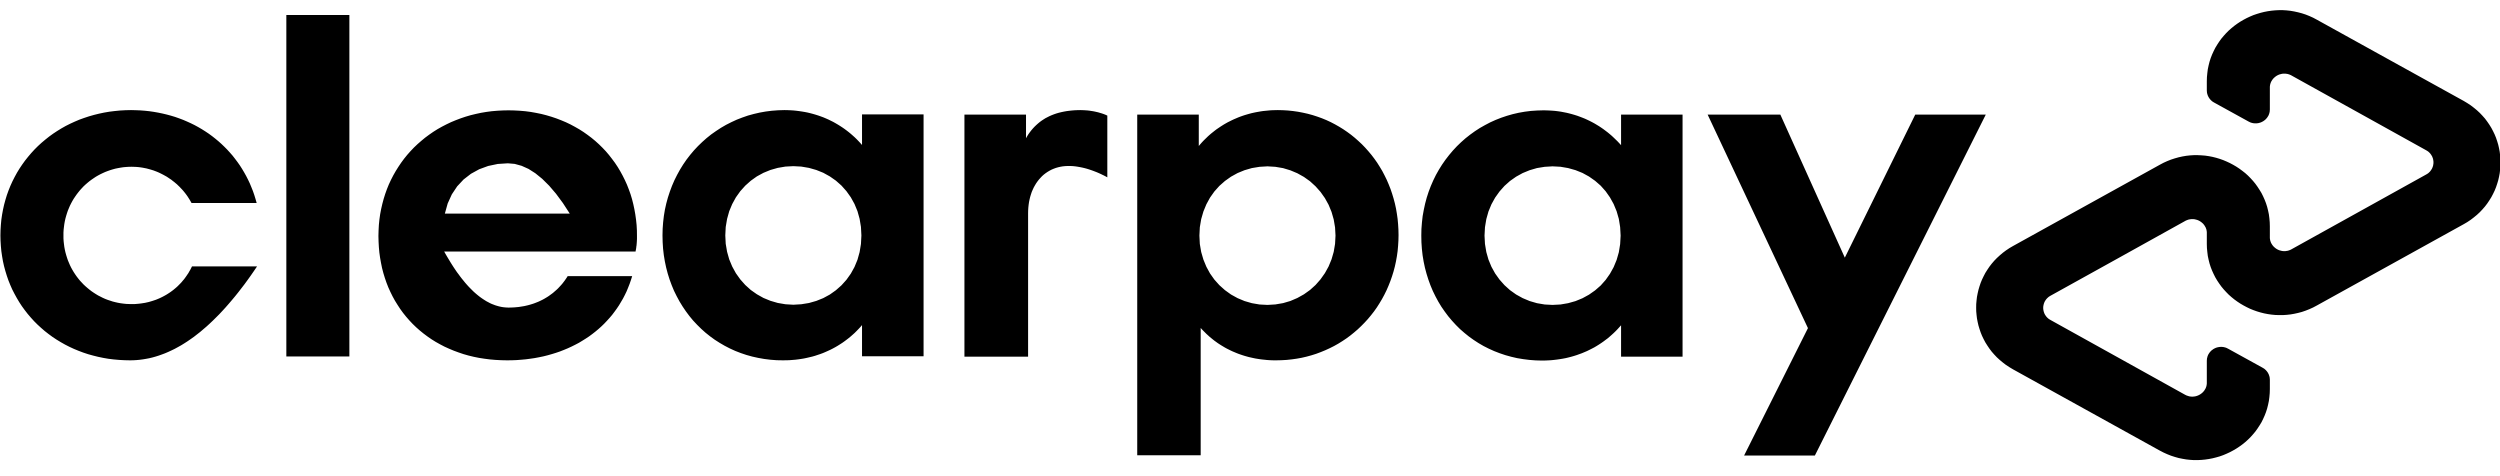 <svg width="84" height="16" viewBox="0 0 84 16" fill="none" xmlns="http://www.w3.org/2000/svg">
<path d="M76.83 0.349L76.958 0.363L77.086 0.385L77.214 0.413L77.343 0.447L77.471 0.489L77.597 0.539L77.721 0.595L77.845 0.661L80.331 2.037L82.78 3.391L82.9 3.463L83.016 3.539L83.123 3.621L83.225 3.705L83.322 3.795L83.411 3.889L83.496 3.985L83.572 4.087L83.642 4.189L83.709 4.297L83.766 4.405L83.82 4.517L83.866 4.629L83.905 4.745L83.94 4.861L83.967 4.979L83.99 5.099L84.004 5.219L84.015 5.339L84.017 5.461L84.015 5.581L84.004 5.701L83.99 5.821L83.967 5.941L83.94 6.059L83.905 6.175L83.866 6.291L83.82 6.405L83.766 6.517L83.709 6.625L83.642 6.733L83.572 6.837L83.496 6.937L83.411 7.035L83.322 7.129L83.225 7.219L83.123 7.303L83.016 7.385L82.9 7.463L82.78 7.533L80.331 8.889L77.845 10.265L77.721 10.331L77.597 10.387L77.471 10.437L77.343 10.481L77.214 10.515L77.086 10.543L76.958 10.565L76.83 10.579L76.701 10.587H76.575L76.449 10.583L76.323 10.571L76.199 10.553L76.075 10.529L75.955 10.499L75.835 10.463L75.717 10.421L75.603 10.375L75.491 10.321L75.382 10.263L75.276 10.201L75.173 10.133L75.074 10.061L74.978 9.983L74.885 9.901L74.799 9.813L74.716 9.723L74.637 9.627L74.565 9.527L74.497 9.425L74.433 9.317L74.377 9.205L74.325 9.091L74.279 8.973L74.24 8.851L74.209 8.727L74.182 8.599L74.166 8.467L74.153 8.335L74.149 8.197V7.835V7.809L74.147 7.781L74.143 7.755L74.139 7.731L74.133 7.705L74.124 7.681L74.116 7.659L74.106 7.635L74.093 7.615L74.081 7.593L74.068 7.573L74.054 7.553L74.037 7.533L74.023 7.515L74.004 7.499L73.986 7.483L73.967 7.467L73.948 7.453L73.928 7.439L73.907 7.427L73.886 7.415L73.864 7.405L73.841 7.395L73.818 7.387L73.793 7.381L73.771 7.375L73.746 7.369L73.721 7.365L73.696 7.363H73.671H73.647H73.622L73.597 7.367L73.57 7.371L73.545 7.375L73.52 7.383L73.496 7.391L73.471 7.401L73.446 7.411L73.421 7.425L71.154 8.685L68.896 9.937L68.873 9.951L68.85 9.965L68.828 9.981L68.809 9.999L68.79 10.015L68.772 10.035L68.755 10.053L68.741 10.073L68.726 10.093L68.714 10.115L68.701 10.135L68.691 10.157L68.683 10.181L68.674 10.203L68.668 10.227L68.662 10.249L68.658 10.273L68.654 10.297L68.652 10.321V10.345V10.369L68.654 10.391L68.658 10.415L68.662 10.439L68.668 10.463L68.674 10.485L68.683 10.509L68.691 10.531L68.701 10.553L68.714 10.575L68.726 10.595L68.741 10.615L68.755 10.635L68.772 10.655L68.79 10.673L68.809 10.691L68.828 10.707L68.85 10.723L68.873 10.737L68.896 10.751L71.154 12.005L73.421 13.265L73.446 13.277L73.471 13.289L73.496 13.297L73.52 13.305L73.545 13.313L73.57 13.319L73.597 13.323L73.622 13.325L73.647 13.327H73.671L73.696 13.325L73.721 13.323L73.746 13.319L73.771 13.315L73.793 13.309L73.818 13.301L73.841 13.293L73.864 13.283L73.886 13.273L73.907 13.261L73.928 13.249L73.948 13.235L73.967 13.221L73.986 13.207L74.004 13.189L74.023 13.173L74.037 13.155L74.054 13.135L74.068 13.117L74.081 13.095L74.093 13.075L74.106 13.053L74.116 13.031L74.124 13.007L74.133 12.983L74.139 12.957L74.143 12.933L74.147 12.907L74.149 12.881V12.853V12.121L74.151 12.095L74.153 12.069L74.155 12.043L74.162 12.019L74.168 11.995L74.174 11.971L74.184 11.947L74.192 11.925L74.205 11.903L74.217 11.883L74.23 11.863L74.244 11.843L74.259 11.825L74.275 11.807L74.292 11.789L74.31 11.773L74.329 11.759L74.348 11.745L74.366 11.731L74.387 11.719L74.41 11.707L74.43 11.697L74.453 11.687L74.476 11.679L74.499 11.673L74.521 11.667L74.546 11.663L74.569 11.659L74.594 11.657L74.619 11.655H74.643L74.668 11.657L74.693 11.659L74.718 11.663L74.743 11.669L74.767 11.675L74.792 11.683L74.817 11.693L74.84 11.705L74.865 11.717L76.019 12.353L76.031 12.361L76.042 12.367L76.052 12.373L76.064 12.381L76.075 12.387L76.085 12.395L76.095 12.403L76.104 12.411L76.114 12.419L76.122 12.429L76.133 12.437L76.141 12.447L76.149 12.455L76.157 12.465L76.166 12.475L76.174 12.485L76.18 12.495L76.188 12.505L76.195 12.515L76.201 12.525L76.207 12.537L76.213 12.547L76.219 12.559L76.224 12.569L76.23 12.581L76.234 12.593L76.238 12.605L76.242 12.615L76.246 12.627L76.251 12.639L76.252 12.651L76.257 12.663L76.259 12.677L76.261 12.689L76.263 12.701V12.713L76.265 12.727V12.739L76.267 12.751V12.765V13.073L76.263 13.209L76.251 13.343L76.234 13.473L76.207 13.601L76.176 13.725L76.137 13.847L76.091 13.965L76.04 14.079L75.984 14.191L75.919 14.297L75.851 14.401L75.779 14.501L75.7 14.595L75.618 14.687L75.531 14.773L75.44 14.855L75.343 14.933L75.243 15.005L75.14 15.073L75.034 15.135L74.925 15.193L74.813 15.245L74.699 15.293L74.581 15.335L74.461 15.369L74.341 15.399L74.217 15.423L74.093 15.441L73.967 15.453L73.841 15.459H73.715L73.587 15.451L73.458 15.437L73.33 15.415L73.202 15.389L73.074 15.353L72.945 15.311L72.819 15.261L72.695 15.205L72.571 15.141L70.085 13.765L67.636 12.409L67.516 12.337L67.4 12.261L67.293 12.179L67.192 12.095L67.094 12.005L67.005 11.911L66.921 11.815L66.844 11.713L66.774 11.609L66.707 11.503L66.65 11.395L66.596 11.283L66.55 11.169L66.511 11.053L66.476 10.937L66.449 10.819L66.426 10.699L66.412 10.579L66.401 10.459L66.399 10.337L66.401 10.217L66.412 10.095L66.426 9.975L66.449 9.857L66.476 9.739L66.511 9.621L66.55 9.505L66.596 9.393L66.65 9.281L66.707 9.171L66.774 9.065L66.844 8.961L66.921 8.861L67.005 8.763L67.094 8.671L67.192 8.581L67.293 8.495L67.4 8.415L67.516 8.337L67.636 8.267L70.085 6.911L72.571 5.535L72.695 5.469L72.819 5.413L72.945 5.363L73.074 5.321L73.202 5.285L73.33 5.257L73.458 5.235L73.587 5.221L73.715 5.213H73.841L73.967 5.219L74.093 5.229L74.217 5.247L74.341 5.271L74.461 5.301L74.581 5.337L74.699 5.379L74.813 5.427L74.925 5.479L75.034 5.537L75.14 5.599L75.243 5.667L75.343 5.741L75.44 5.817L75.531 5.899L75.618 5.987L75.7 6.077L75.779 6.173L75.851 6.273L75.919 6.377L75.984 6.483L76.04 6.595L76.091 6.709L76.137 6.827L76.176 6.949L76.207 7.073L76.234 7.201L76.251 7.333L76.263 7.467L76.267 7.603V7.965V7.993L76.269 8.019L76.273 8.045L76.277 8.069L76.284 8.095L76.292 8.119L76.3 8.141L76.31 8.165L76.323 8.187L76.335 8.207L76.348 8.227L76.362 8.247L76.379 8.267L76.395 8.285L76.412 8.301L76.43 8.317L76.449 8.333L76.468 8.347L76.488 8.361L76.509 8.373L76.53 8.385L76.552 8.395L76.575 8.405L76.598 8.413L76.623 8.419L76.645 8.425L76.67 8.431L76.695 8.435L76.72 8.437H76.745H76.77H76.794L76.819 8.433L76.846 8.429L76.871 8.425L76.896 8.417L76.921 8.409L76.945 8.399L76.97 8.389L76.995 8.375L79.262 7.117L81.52 5.863L81.543 5.849L81.566 5.835L81.589 5.819L81.607 5.803L81.626 5.785L81.644 5.767L81.661 5.747L81.675 5.727L81.69 5.707L81.702 5.685L81.715 5.665L81.725 5.643L81.733 5.621L81.742 5.597L81.75 5.575L81.754 5.551L81.758 5.527L81.762 5.503L81.764 5.479V5.455V5.433L81.762 5.409L81.758 5.385L81.754 5.361L81.75 5.337L81.742 5.315L81.733 5.291L81.725 5.269L81.715 5.247L81.702 5.227L81.69 5.205L81.675 5.185L81.661 5.165L81.644 5.145L81.626 5.127L81.607 5.109L81.589 5.093L81.566 5.077L81.543 5.063L81.52 5.049L79.262 3.795L76.995 2.537L76.97 2.523L76.945 2.513L76.921 2.503L76.896 2.495L76.871 2.487L76.846 2.483L76.819 2.479L76.794 2.475H76.77H76.745H76.72L76.695 2.477L76.67 2.481L76.645 2.487L76.623 2.493L76.598 2.499L76.575 2.507L76.552 2.517L76.53 2.527L76.509 2.539L76.488 2.551L76.468 2.565L76.449 2.579L76.43 2.595L76.412 2.611L76.395 2.627L76.379 2.645L76.362 2.665L76.348 2.685L76.335 2.705L76.323 2.725L76.31 2.747L76.3 2.771L76.292 2.793L76.284 2.817L76.277 2.843L76.273 2.867L76.269 2.893L76.267 2.919V2.947V3.679L76.265 3.705L76.263 3.731L76.261 3.757L76.255 3.781L76.248 3.807L76.242 3.829L76.232 3.853L76.224 3.875L76.211 3.897L76.199 3.917L76.186 3.937L76.172 3.957L76.157 3.975L76.141 3.993L76.124 4.011L76.106 4.027L76.089 4.041L76.069 4.055L76.05 4.069L76.029 4.081L76.006 4.093L75.986 4.103L75.963 4.113L75.94 4.121L75.918 4.127L75.895 4.133L75.87 4.139L75.847 4.141L75.822 4.145H75.797H75.773L75.748 4.143L75.723 4.141L75.698 4.137L75.673 4.131L75.649 4.125L75.624 4.117L75.599 4.107L75.576 4.095L75.551 4.083L74.397 3.447L74.385 3.441L74.374 3.433L74.364 3.427L74.352 3.419L74.341 3.413L74.331 3.405L74.321 3.397L74.312 3.389L74.302 3.381L74.294 3.371L74.284 3.363L74.275 3.353L74.267 3.345L74.259 3.335L74.25 3.325L74.242 3.315L74.236 3.305L74.228 3.295L74.222 3.285L74.215 3.275L74.209 3.263L74.203 3.253L74.197 3.241L74.192 3.231L74.186 3.219L74.182 3.207L74.178 3.197L74.174 3.185L74.17 3.173L74.166 3.161L74.164 3.149L74.159 3.137L74.157 3.125L74.155 3.111L74.153 3.099V3.087L74.151 3.075V3.061L74.149 3.049V3.035V2.727L74.153 2.591L74.166 2.457L74.182 2.327L74.209 2.199L74.24 2.075L74.279 1.953L74.325 1.835L74.377 1.721L74.433 1.609L74.497 1.503L74.565 1.399L74.637 1.299L74.716 1.205L74.799 1.113L74.885 1.027L74.978 0.945L75.074 0.867L75.173 0.795L75.276 0.727L75.382 0.665L75.491 0.607L75.603 0.555L75.717 0.507L75.835 0.467L75.955 0.431L76.075 0.401L76.199 0.377L76.323 0.359L76.449 0.347L76.575 0.341H76.701L76.83 0.349ZM64.352 3.851H66.722L60.98 15.305H58.602L60.747 11.025L57.377 3.851H59.82L61.986 8.657L64.352 3.851ZM43.278 3.713L43.448 3.731L43.615 3.755L43.781 3.787L43.942 3.823L44.103 3.867L44.258 3.917L44.414 3.973L44.565 4.035L44.712 4.103L44.854 4.177L44.995 4.257L45.131 4.341L45.266 4.433L45.394 4.527L45.52 4.629L45.64 4.735L45.758 4.845L45.87 4.961L45.977 5.081L46.081 5.205L46.18 5.335L46.273 5.467L46.36 5.605L46.445 5.747L46.521 5.893L46.594 6.041L46.66 6.195L46.722 6.351L46.776 6.511L46.825 6.673L46.869 6.839L46.906 7.009L46.935 7.181L46.96 7.357L46.976 7.533L46.987 7.715L46.991 7.897L46.987 8.079L46.976 8.259L46.96 8.437L46.935 8.613L46.904 8.785L46.867 8.955L46.823 9.121L46.772 9.285L46.716 9.445L46.654 9.601L46.587 9.755L46.513 9.905L46.434 10.051L46.349 10.193L46.261 10.331L46.166 10.465L46.066 10.593L45.961 10.719L45.851 10.839L45.737 10.955L45.619 11.067L45.495 11.173L45.369 11.275L45.239 11.371L45.104 11.461L44.966 11.547L44.823 11.627L44.676 11.701L44.527 11.769L44.376 11.831L44.221 11.889L44.062 11.939L43.901 11.983L43.737 12.021L43.572 12.051L43.402 12.075L43.233 12.093L43.059 12.103L42.883 12.107H42.803L42.722 12.105L42.643 12.101L42.562 12.095L42.486 12.087L42.407 12.079L42.331 12.069L42.254 12.057L42.18 12.045L42.105 12.029L42.033 12.013L41.961 11.997L41.888 11.977L41.818 11.957L41.748 11.935L41.677 11.911L41.609 11.887L41.543 11.861L41.477 11.833L41.41 11.805L41.346 11.775L41.282 11.743L41.218 11.711L41.156 11.677L41.096 11.641L41.036 11.605L40.976 11.567L40.918 11.529L40.86 11.487L40.804 11.447L40.749 11.403L40.695 11.359L40.641 11.315L40.589 11.267L40.538 11.221L40.488 11.171L40.438 11.121L40.389 11.071L40.343 11.019V15.297H38.211V3.851H40.279V4.905L40.327 4.849L40.376 4.793L40.428 4.737L40.48 4.685L40.534 4.633L40.587 4.581L40.643 4.531L40.699 4.483L40.757 4.437L40.815 4.391L40.875 4.345L40.937 4.303L40.999 4.261L41.061 4.221L41.125 4.181L41.191 4.143L41.255 4.107L41.324 4.073L41.392 4.039L41.46 4.007L41.531 3.977L41.601 3.947L41.673 3.919L41.746 3.893L41.818 3.869L41.892 3.847L41.969 3.825L42.043 3.805L42.122 3.787L42.199 3.771L42.277 3.757L42.356 3.743L42.436 3.731L42.517 3.723L42.6 3.715L42.682 3.707L42.765 3.703L42.848 3.701L42.933 3.699L43.106 3.703L43.278 3.713ZM52.062 3.713L52.159 3.719L52.257 3.727L52.354 3.739L52.449 3.753L52.542 3.771L52.635 3.789L52.726 3.811L52.817 3.835L52.906 3.861L52.995 3.889L53.082 3.921L53.166 3.953L53.251 3.987L53.334 4.025L53.417 4.065L53.495 4.105L53.576 4.149L53.653 4.195L53.729 4.241L53.804 4.291L53.876 4.341L53.948 4.395L54.019 4.449L54.087 4.505L54.155 4.563L54.219 4.623L54.283 4.685L54.347 4.747L54.407 4.811L54.468 4.877V3.851H56.534V11.985H54.468V10.929L54.407 10.997L54.347 11.063L54.283 11.129L54.219 11.191L54.153 11.251L54.085 11.311L54.017 11.369L53.944 11.423L53.872 11.477L53.797 11.529L53.721 11.579L53.644 11.627L53.566 11.673L53.485 11.715L53.402 11.757L53.32 11.797L53.235 11.833L53.15 11.869L53.061 11.901L52.972 11.933L52.883 11.961L52.792 11.987L52.699 12.011L52.606 12.033L52.511 12.051L52.414 12.067L52.316 12.081L52.217 12.093L52.118 12.103L52.017 12.109L51.915 12.113L51.812 12.115L51.597 12.109L51.386 12.093L51.179 12.067L50.974 12.033L50.776 11.987L50.581 11.933L50.391 11.869L50.205 11.797L50.023 11.715L49.849 11.627L49.677 11.527L49.514 11.421L49.355 11.307L49.204 11.185L49.057 11.057L48.918 10.919L48.786 10.775L48.66 10.625L48.542 10.467L48.43 10.305L48.327 10.135L48.232 9.959L48.143 9.777L48.064 9.589L47.994 9.397L47.932 9.199L47.878 8.997L47.834 8.789L47.799 8.577L47.775 8.361L47.76 8.141L47.756 7.917L47.76 7.695L47.777 7.477L47.801 7.261L47.839 7.051L47.884 6.843L47.938 6.641L48.002 6.443L48.075 6.251L48.157 6.063L48.246 5.881L48.345 5.705L48.451 5.535L48.565 5.371L48.687 5.213L48.815 5.061L48.951 4.915L49.092 4.779L49.241 4.647L49.396 4.525L49.557 4.409L49.723 4.301L49.897 4.203L50.072 4.111L50.254 4.029L50.443 3.955L50.633 3.891L50.829 3.835L51.028 3.789L51.233 3.753L51.44 3.727L51.648 3.713L51.861 3.707L51.963 3.709L52.062 3.713ZM4.715 3.709L4.868 3.721L5.019 3.737L5.17 3.759L5.317 3.785L5.462 3.815L5.605 3.849L5.745 3.887L5.884 3.929L6.02 3.977L6.153 4.027L6.283 4.083L6.411 4.141L6.537 4.203L6.662 4.271L6.782 4.341L6.899 4.415L7.013 4.491L7.125 4.573L7.232 4.657L7.338 4.745L7.439 4.835L7.539 4.931L7.634 5.027L7.727 5.129L7.816 5.231L7.9 5.339L7.981 5.447L8.06 5.559L8.134 5.675L8.204 5.793L8.271 5.913L8.333 6.035L8.393 6.161L8.446 6.289L8.498 6.419L8.544 6.551L8.585 6.685L8.624 6.821H6.436L6.405 6.767L6.374 6.713L6.341 6.661L6.308 6.609L6.273 6.559L6.236 6.509L6.198 6.461L6.159 6.413L6.118 6.367L6.076 6.323L6.035 6.279L5.989 6.235L5.946 6.193L5.898 6.153L5.853 6.115L5.803 6.077L5.756 6.039L5.704 6.005L5.654 5.971L5.603 5.937L5.549 5.907L5.495 5.877L5.441 5.849L5.385 5.821L5.33 5.795L5.274 5.771L5.216 5.749L5.158 5.727L5.1 5.709L5.04 5.691L4.98 5.675L4.92 5.659L4.858 5.647L4.796 5.635L4.734 5.625L4.672 5.617L4.61 5.611L4.546 5.607L4.482 5.605L4.418 5.603L4.324 5.605L4.233 5.611L4.142 5.619L4.051 5.633L3.962 5.649L3.874 5.667L3.787 5.691L3.702 5.717L3.617 5.747L3.534 5.779L3.454 5.815L3.375 5.853L3.296 5.895L3.22 5.939L3.148 5.987L3.075 6.037L3.005 6.089L2.937 6.145L2.87 6.203L2.806 6.263L2.746 6.327L2.686 6.393L2.631 6.461L2.577 6.531L2.527 6.603L2.477 6.677L2.432 6.753L2.389 6.833L2.349 6.913L2.314 6.995L2.279 7.079L2.25 7.165L2.223 7.253L2.198 7.343L2.178 7.433L2.161 7.527L2.149 7.621L2.138 7.715L2.132 7.813V7.911V8.009L2.138 8.105L2.149 8.201L2.161 8.295L2.178 8.387L2.198 8.477L2.223 8.567L2.25 8.655L2.279 8.741L2.314 8.825L2.349 8.907L2.389 8.989L2.432 9.067L2.477 9.143L2.527 9.219L2.577 9.291L2.631 9.361L2.686 9.429L2.746 9.493L2.806 9.557L2.87 9.617L2.937 9.675L3.005 9.731L3.075 9.785L3.148 9.835L3.22 9.881L3.296 9.927L3.375 9.967L3.454 10.007L3.534 10.043L3.617 10.075L3.702 10.103L3.787 10.131L3.874 10.153L3.962 10.173L4.051 10.189L4.142 10.201L4.233 10.211L4.324 10.215L4.418 10.217H4.484L4.55 10.215L4.616 10.209L4.682 10.203L4.746 10.195L4.81 10.185L4.875 10.175L4.937 10.161L4.999 10.147L5.061 10.129L5.121 10.111L5.181 10.091L5.241 10.071L5.299 10.047L5.356 10.023L5.412 9.997L5.468 9.969L5.524 9.939L5.578 9.909L5.63 9.877L5.683 9.843L5.733 9.809L5.785 9.771L5.832 9.735L5.88 9.695L5.927 9.655L5.973 9.613L6.016 9.569L6.06 9.525L6.103 9.479L6.142 9.431L6.184 9.383L6.221 9.333L6.258 9.281L6.293 9.229L6.329 9.177L6.36 9.121L6.393 9.065L6.422 9.009L6.451 8.951H8.637L8.531 9.107L8.426 9.259L8.32 9.407L8.215 9.551L8.107 9.691L8.002 9.827L7.896 9.959L7.789 10.087L7.683 10.211L7.578 10.331L7.47 10.449L7.365 10.561L7.257 10.669L7.152 10.773L7.044 10.875L6.939 10.971L6.831 11.063L6.726 11.153L6.618 11.237L6.513 11.319L6.405 11.395L6.298 11.469L6.192 11.537L6.085 11.603L5.977 11.663L5.871 11.721L5.764 11.773L5.656 11.823L5.549 11.869L5.443 11.909L5.336 11.947L5.228 11.981L5.121 12.011L5.013 12.037L4.906 12.057L4.798 12.075L4.691 12.089L4.583 12.099L4.475 12.105L4.368 12.107L4.184 12.103L4 12.093L3.82 12.077L3.642 12.055L3.468 12.025L3.296 11.989L3.127 11.947L2.961 11.901L2.798 11.847L2.639 11.787L2.484 11.723L2.333 11.653L2.184 11.577L2.039 11.495L1.898 11.409L1.762 11.319L1.629 11.221L1.501 11.121L1.379 11.015L1.259 10.905L1.145 10.791L1.036 10.671L0.93 10.547L0.831 10.419L0.736 10.289L0.647 10.153L0.564 10.013L0.486 9.871L0.411 9.725L0.345 9.575L0.283 9.421L0.229 9.265L0.18 9.105L0.136 8.943L0.099 8.777L0.07 8.609L0.045 8.437L0.029 8.265L0.018 8.089L0.014 7.911L0.018 7.733L0.029 7.557L0.045 7.383L0.07 7.211L0.101 7.043L0.138 6.877L0.182 6.715L0.231 6.555L0.287 6.399L0.349 6.245L0.417 6.095L0.492 5.947L0.571 5.803L0.655 5.665L0.746 5.529L0.841 5.397L0.943 5.269L1.048 5.145L1.158 5.025L1.274 4.909L1.394 4.799L1.52 4.693L1.648 4.591L1.783 4.493L1.919 4.403L2.062 4.315L2.207 4.233L2.358 4.157L2.511 4.087L2.666 4.021L2.827 3.963L2.99 3.909L3.158 3.861L3.328 3.819L3.499 3.783L3.675 3.753L3.853 3.731L4.035 3.713L4.219 3.703L4.403 3.699L4.56 3.703L4.715 3.709ZM17.464 3.721L17.65 3.737L17.832 3.761L18.012 3.793L18.188 3.829L18.36 3.873L18.529 3.923L18.695 3.979L18.856 4.041L19.013 4.107L19.168 4.181L19.317 4.261L19.464 4.345L19.605 4.435L19.741 4.531L19.874 4.631L20.002 4.737L20.124 4.847L20.242 4.963L20.356 5.083L20.463 5.209L20.564 5.339L20.662 5.471L20.755 5.611L20.84 5.753L20.92 5.899L20.995 6.049L21.065 6.203L21.127 6.361L21.185 6.523L21.235 6.687L21.278 6.857L21.315 7.029L21.346 7.203L21.371 7.381L21.39 7.561L21.4 7.745L21.402 7.931V7.945V7.959V7.973V7.985V7.999V8.013V8.027V8.041L21.4 8.055V8.067V8.081L21.398 8.095V8.109V8.123L21.396 8.135V8.149L21.394 8.163V8.177L21.392 8.189V8.203L21.39 8.217L21.388 8.229V8.243L21.386 8.257L21.384 8.269L21.381 8.283L21.379 8.297V8.309L21.377 8.323L21.375 8.335L21.373 8.349L21.371 8.361L21.369 8.375L21.367 8.387L21.363 8.401L21.361 8.413L21.359 8.425L21.357 8.439L21.355 8.451H14.924L14.978 8.547L15.032 8.639L15.086 8.729L15.139 8.817L15.193 8.903L15.247 8.987L15.301 9.067L15.354 9.145L15.41 9.219L15.464 9.293L15.518 9.363L15.574 9.431L15.627 9.497L15.683 9.561L15.737 9.621L15.793 9.679L15.849 9.735L15.903 9.789L15.958 9.839L16.014 9.887L16.07 9.933L16.126 9.977L16.182 10.017L16.238 10.055L16.294 10.091L16.349 10.125L16.407 10.155L16.463 10.185L16.519 10.211L16.577 10.233L16.633 10.255L16.691 10.273L16.746 10.289L16.804 10.303L16.862 10.315L16.918 10.323L16.976 10.329L17.034 10.333L17.092 10.335L17.16 10.333L17.226 10.331L17.293 10.327L17.359 10.321L17.425 10.315L17.489 10.305L17.551 10.295L17.613 10.285L17.675 10.271L17.735 10.257L17.795 10.241L17.855 10.223L17.913 10.205L17.969 10.185L18.025 10.163L18.081 10.141L18.134 10.117L18.188 10.091L18.24 10.065L18.291 10.037L18.341 10.007L18.391 9.977L18.44 9.945L18.486 9.911L18.533 9.877L18.579 9.843L18.622 9.805L18.666 9.767L18.709 9.729L18.751 9.689L18.79 9.647L18.829 9.605L18.869 9.561L18.906 9.517L18.941 9.471L18.976 9.425L19.009 9.377L19.042 9.329L19.073 9.279H21.241L21.199 9.411L21.154 9.541L21.104 9.667L21.053 9.791L20.995 9.911L20.933 10.031L20.866 10.145L20.798 10.259L20.724 10.369L20.647 10.475L20.567 10.581L20.482 10.681L20.393 10.779L20.302 10.875L20.207 10.967L20.109 11.055L20.006 11.141L19.901 11.223L19.793 11.303L19.681 11.377L19.566 11.449L19.45 11.519L19.328 11.583L19.203 11.645L19.077 11.703L18.947 11.757L18.815 11.809L18.68 11.855L18.544 11.897L18.403 11.937L18.26 11.973L18.116 12.003L17.967 12.031L17.818 12.053L17.665 12.073L17.512 12.087L17.355 12.099L17.195 12.105L17.034 12.107L16.842 12.103L16.649 12.093L16.463 12.077L16.277 12.053L16.097 12.025L15.919 11.989L15.745 11.947L15.576 11.899L15.41 11.843L15.247 11.783L15.09 11.717L14.935 11.647L14.786 11.569L14.639 11.487L14.498 11.399L14.362 11.305L14.231 11.207L14.103 11.103L13.981 10.995L13.863 10.881L13.752 10.763L13.644 10.639L13.543 10.513L13.447 10.381L13.357 10.243L13.27 10.103L13.191 9.959L13.117 9.809L13.048 9.657L12.986 9.499L12.931 9.339L12.881 9.175L12.837 9.007L12.802 8.835L12.771 8.661L12.746 8.483L12.73 8.303L12.72 8.119L12.715 7.931L12.72 7.743L12.73 7.559L12.748 7.377L12.773 7.199L12.806 7.025L12.846 6.851L12.891 6.683L12.943 6.517L13.001 6.355L13.065 6.197L13.137 6.043L13.214 5.893L13.297 5.747L13.386 5.605L13.479 5.467L13.578 5.333L13.683 5.203L13.793 5.079L13.909 4.957L14.029 4.843L14.155 4.733L14.283 4.627L14.418 4.527L14.556 4.431L14.699 4.341L14.848 4.257L14.999 4.179L15.154 4.105L15.313 4.039L15.476 3.977L15.642 3.921L15.812 3.871L15.985 3.829L16.161 3.791L16.339 3.761L16.521 3.737L16.707 3.721L16.893 3.711L17.084 3.707L17.276 3.711L17.464 3.721ZM26.558 3.705L26.658 3.711L26.755 3.721L26.85 3.733L26.945 3.747L27.04 3.763L27.133 3.781L27.224 3.803L27.315 3.827L27.404 3.853L27.493 3.881L27.578 3.911L27.665 3.943L27.75 3.979L27.832 4.015L27.913 4.055L27.994 4.095L28.072 4.139L28.151 4.185L28.225 4.231L28.302 4.281L28.374 4.331L28.447 4.385L28.517 4.439L28.585 4.495L28.651 4.553L28.718 4.613L28.782 4.675L28.844 4.739L28.906 4.805L28.964 4.871V3.843H31.032V11.971H28.964V10.923L28.906 10.991L28.844 11.057L28.782 11.121L28.718 11.185L28.651 11.245L28.583 11.305L28.515 11.361L28.442 11.417L28.37 11.471L28.296 11.523L28.221 11.571L28.145 11.619L28.066 11.665L27.985 11.709L27.903 11.751L27.82 11.789L27.735 11.827L27.65 11.863L27.564 11.895L27.474 11.925L27.384 11.955L27.293 11.981L27.2 12.003L27.106 12.025L27.011 12.045L26.914 12.061L26.817 12.075L26.718 12.087L26.616 12.095L26.515 12.103L26.413 12.105L26.31 12.107L26.095 12.103L25.884 12.087L25.677 12.061L25.474 12.025L25.276 11.981L25.081 11.927L24.891 11.863L24.705 11.791L24.525 11.709L24.351 11.619L24.182 11.521L24.016 11.415L23.859 11.301L23.706 11.179L23.561 11.049L23.423 10.913L23.288 10.769L23.164 10.619L23.046 10.461L22.935 10.297L22.831 10.127L22.736 9.951L22.647 9.771L22.569 9.583L22.498 9.391L22.436 9.193L22.383 8.991L22.339 8.783L22.304 8.571L22.279 8.355L22.265 8.135L22.26 7.911L22.265 7.689L22.281 7.469L22.306 7.255L22.341 7.043L22.387 6.837L22.442 6.635L22.507 6.437L22.579 6.245L22.66 6.057L22.751 5.875L22.848 5.699L22.953 5.529L23.067 5.363L23.189 5.205L23.317 5.053L23.452 4.909L23.595 4.771L23.741 4.641L23.896 4.517L24.058 4.403L24.223 4.295L24.395 4.195L24.573 4.105L24.755 4.021L24.941 3.949L25.131 3.883L25.328 3.829L25.526 3.783L25.729 3.747L25.936 3.721L26.147 3.705L26.36 3.699L26.459 3.701L26.558 3.705ZM36.424 3.703L36.482 3.707L36.54 3.711L36.596 3.717L36.647 3.725L36.699 3.733L36.749 3.741L36.796 3.751L36.84 3.761L36.883 3.771L36.922 3.781L36.96 3.793L36.995 3.803L37.028 3.813L37.057 3.823L37.086 3.833L37.111 3.843L37.131 3.851L37.152 3.859L37.169 3.867L37.181 3.873L37.191 3.877L37.2 3.881L37.204 3.883L37.206 3.885V5.959L37.202 5.957L37.193 5.951L37.177 5.943L37.154 5.929L37.125 5.915L37.092 5.897L37.053 5.879L37.009 5.857L36.962 5.835L36.908 5.811L36.852 5.787L36.79 5.763L36.728 5.739L36.66 5.715L36.589 5.691L36.517 5.669L36.443 5.649L36.366 5.631L36.287 5.615L36.207 5.601L36.126 5.589L36.043 5.581L35.961 5.577H35.878L35.795 5.581L35.712 5.589L35.63 5.603L35.551 5.621L35.475 5.643L35.4 5.671L35.33 5.701L35.262 5.737L35.195 5.777L35.131 5.821L35.071 5.867L35.013 5.919L34.96 5.975L34.908 6.033L34.86 6.095L34.815 6.159L34.773 6.229L34.734 6.299L34.699 6.375L34.666 6.451L34.639 6.533L34.614 6.615L34.593 6.701L34.575 6.789L34.562 6.879L34.552 6.973L34.546 7.067L34.544 7.165V11.985H32.405V3.851H34.474V4.645L34.515 4.573L34.558 4.505L34.606 4.439L34.654 4.377L34.705 4.317L34.759 4.259L34.815 4.205L34.873 4.153L34.933 4.103L34.995 4.057L35.059 4.015L35.125 3.973L35.195 3.937L35.266 3.901L35.34 3.869L35.417 3.839L35.493 3.813L35.574 3.789L35.657 3.769L35.741 3.751L35.83 3.735L35.919 3.723L36.01 3.713L36.105 3.705L36.201 3.701L36.3 3.699L36.362 3.701L36.424 3.703ZM9.621 11.977V0.503H11.739V11.977H9.621ZM42.064 5.647L41.816 5.719L41.582 5.815L41.361 5.937L41.158 6.081L40.97 6.247L40.802 6.435L40.656 6.641L40.534 6.865L40.434 7.107L40.36 7.363L40.314 7.635L40.3 7.917L40.314 8.197L40.36 8.467L40.434 8.721L40.534 8.963L40.656 9.187L40.802 9.393L40.97 9.581L41.158 9.749L41.361 9.895L41.582 10.017L41.816 10.115L42.064 10.187L42.321 10.231L42.587 10.245L42.852 10.229L43.111 10.185L43.357 10.113L43.59 10.013L43.812 9.889L44.017 9.743L44.203 9.575L44.37 9.385L44.517 9.177L44.641 8.953L44.74 8.713L44.813 8.461L44.858 8.195L44.873 7.917L44.858 7.641L44.813 7.375L44.74 7.121L44.641 6.881L44.517 6.657L44.37 6.449L44.203 6.261L44.017 6.091L43.812 5.945L43.59 5.821L43.357 5.723L43.111 5.649L42.852 5.605L42.587 5.589L42.321 5.605L42.064 5.647ZM51.642 5.647L51.396 5.719L51.162 5.815L50.941 5.937L50.736 6.081L50.55 6.247L50.383 6.435L50.236 6.641L50.112 6.865L50.012 7.107L49.94 7.363L49.895 7.635L49.88 7.917L49.895 8.197L49.94 8.467L50.012 8.721L50.112 8.963L50.236 9.187L50.383 9.393L50.55 9.581L50.736 9.749L50.941 9.895L51.162 10.017L51.396 10.115L51.642 10.187L51.901 10.231L52.166 10.245L52.432 10.231L52.689 10.187L52.937 10.117L53.171 10.021L53.39 9.901L53.595 9.757L53.783 9.593L53.95 9.405L54.095 9.199L54.219 8.975L54.319 8.733L54.393 8.475L54.437 8.203L54.453 7.917L54.437 7.631L54.393 7.357L54.319 7.099L54.219 6.857L54.095 6.633L53.95 6.427L53.783 6.239L53.595 6.075L53.39 5.931L53.171 5.811L52.937 5.717L52.689 5.647L52.432 5.603L52.166 5.589L51.901 5.605L51.642 5.647ZM26.132 5.641L25.886 5.711L25.652 5.807L25.431 5.927L25.226 6.073L25.04 6.239L24.873 6.425L24.726 6.631L24.602 6.857L24.502 7.097L24.43 7.355L24.384 7.627L24.37 7.911L24.384 8.191L24.43 8.459L24.502 8.715L24.602 8.955L24.726 9.181L24.873 9.387L25.04 9.575L25.226 9.743L25.431 9.887L25.652 10.011L25.886 10.107L26.132 10.179L26.391 10.223L26.655 10.239L26.922 10.223L27.181 10.181L27.427 10.111L27.661 10.017L27.882 9.897L28.085 9.753L28.273 9.587L28.44 9.401L28.587 9.195L28.711 8.971L28.811 8.729L28.883 8.471L28.928 8.197L28.943 7.911L28.928 7.625L28.883 7.353L28.811 7.095L28.711 6.853L28.587 6.629L28.44 6.423L28.273 6.235L28.085 6.069L27.882 5.927L27.661 5.805L27.427 5.711L27.181 5.641L26.922 5.597L26.655 5.583L26.391 5.597L26.132 5.641ZM16.401 5.577L16.101 5.687L15.824 5.839L15.576 6.031L15.361 6.261L15.181 6.531L15.042 6.837L14.947 7.177H19.144L18.914 6.823L18.682 6.509L18.451 6.239L18.219 6.009L17.987 5.821L17.758 5.675L17.526 5.571L17.294 5.507L17.063 5.487L16.724 5.509L16.401 5.577Z" fill="black"/>
</svg>
